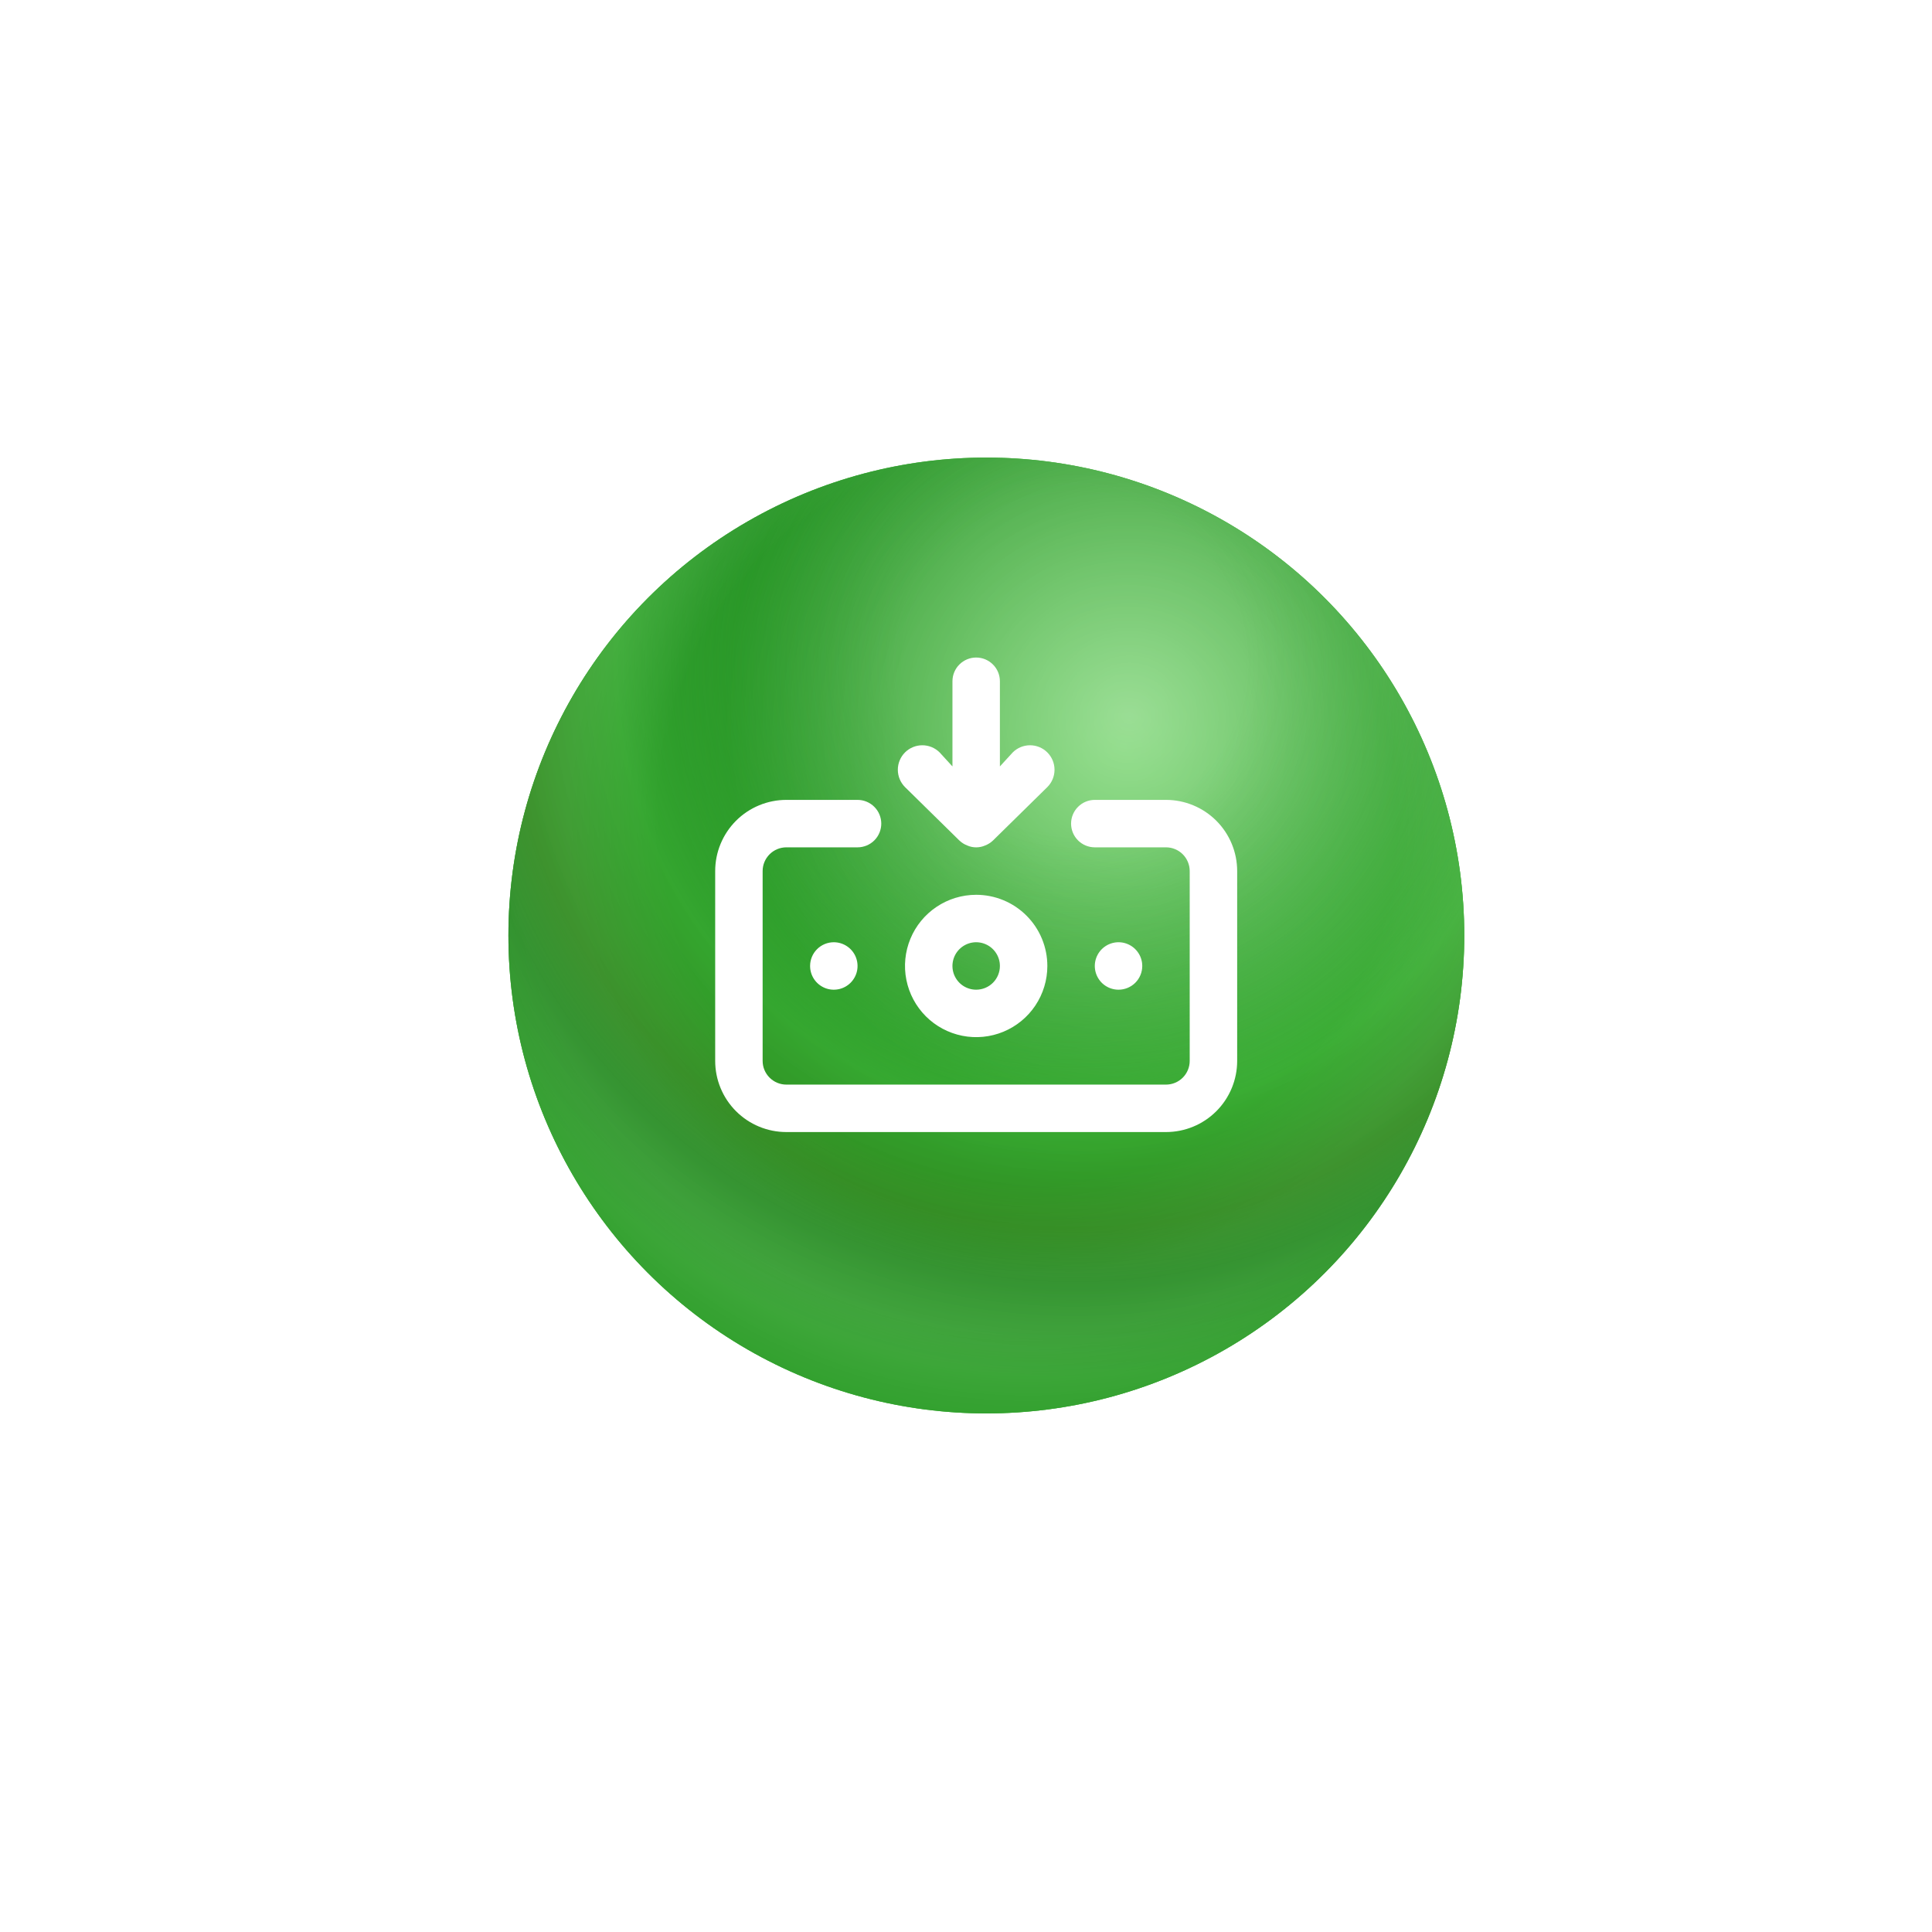<svg width="95" height="95" viewBox="0 0 95 95" fill="none" xmlns="http://www.w3.org/2000/svg">
<g filter="url(#filter0_d_5404_2615)">
<g filter="url(#filter1_i_5404_2615)">
<circle cx="47.5" cy="31.5" r="23.5" fill="#4AC63F"/>
<circle cx="47.5" cy="31.5" r="23.5" fill="url(#paint0_radial_5404_2615)"/>
<circle cx="47.5" cy="31.5" r="23.5" fill="url(#paint1_radial_5404_2615)" fill-opacity="0.45" style="mix-blend-mode:lighten"/>
<circle cx="47.5" cy="31.5" r="23.5" fill="url(#paint2_radial_5404_2615)" fill-opacity="0.15" style="mix-blend-mode:lighten"/>
<circle cx="47.5" cy="31.5" r="23.5" fill="url(#paint3_radial_5404_2615)" fill-opacity="0.56" style="mix-blend-mode:multiply"/>
</g>
<path d="M48 27.999C47.308 27.999 46.631 28.204 46.056 28.589C45.48 28.973 45.032 29.52 44.767 30.159C44.502 30.799 44.432 31.503 44.568 32.181C44.703 32.86 45.036 33.484 45.526 33.974C46.015 34.463 46.639 34.796 47.318 34.931C47.996 35.066 48.7 34.997 49.34 34.732C49.979 34.467 50.526 34.019 50.91 33.443C51.295 32.868 51.5 32.191 51.5 31.499C51.5 30.57 51.132 29.68 50.475 29.024C49.819 28.367 48.929 27.999 48 27.999ZM48 32.665C47.77 32.665 47.544 32.597 47.352 32.469C47.16 32.341 47.011 32.158 46.922 31.945C46.834 31.732 46.811 31.497 46.856 31.271C46.901 31.045 47.012 30.837 47.175 30.674C47.339 30.511 47.546 30.399 47.773 30.354C47.999 30.309 48.234 30.332 48.447 30.421C48.66 30.509 48.842 30.659 48.97 30.851C49.099 31.042 49.167 31.268 49.167 31.499C49.167 31.808 49.044 32.105 48.825 32.324C48.606 32.542 48.31 32.665 48 32.665ZM47.172 25.327C47.283 25.433 47.414 25.517 47.557 25.572C47.697 25.634 47.848 25.666 48 25.666C48.153 25.666 48.304 25.634 48.444 25.572C48.587 25.517 48.718 25.433 48.829 25.327L51.5 22.702C51.726 22.476 51.853 22.17 51.853 21.85C51.853 21.531 51.726 21.225 51.5 20.999C51.275 20.773 50.968 20.646 50.649 20.646C50.329 20.646 50.023 20.773 49.797 20.999L49.167 21.687V17.499C49.167 17.189 49.044 16.892 48.825 16.674C48.606 16.455 48.31 16.332 48 16.332C47.691 16.332 47.394 16.455 47.175 16.674C46.957 16.892 46.834 17.189 46.834 17.499V21.687L46.204 20.999C45.978 20.773 45.671 20.646 45.352 20.646C45.033 20.646 44.726 20.773 44.5 20.999C44.275 21.225 44.148 21.531 44.148 21.85C44.148 22.17 44.275 22.476 44.5 22.702L47.172 25.327ZM56.167 31.499C56.167 31.268 56.099 31.042 55.97 30.851C55.842 30.659 55.66 30.509 55.447 30.421C55.234 30.332 54.999 30.309 54.773 30.354C54.546 30.399 54.339 30.511 54.175 30.674C54.012 30.837 53.901 31.045 53.856 31.271C53.811 31.497 53.834 31.732 53.922 31.945C54.011 32.158 54.16 32.341 54.352 32.469C54.544 32.597 54.77 32.665 55 32.665C55.31 32.665 55.606 32.542 55.825 32.324C56.044 32.105 56.167 31.808 56.167 31.499ZM57.334 23.332H53.834C53.524 23.332 53.227 23.455 53.009 23.674C52.79 23.892 52.667 24.189 52.667 24.499C52.667 24.808 52.79 25.105 53.009 25.324C53.227 25.542 53.524 25.665 53.834 25.665H57.334C57.643 25.665 57.94 25.788 58.159 26.007C58.377 26.226 58.5 26.523 58.5 26.832V36.165C58.5 36.475 58.377 36.772 58.159 36.99C57.94 37.209 57.643 37.332 57.334 37.332H38.667C38.358 37.332 38.061 37.209 37.842 36.99C37.623 36.772 37.5 36.475 37.5 36.165V26.832C37.5 26.523 37.623 26.226 37.842 26.007C38.061 25.788 38.358 25.665 38.667 25.665H42.167C42.476 25.665 42.773 25.542 42.992 25.324C43.211 25.105 43.334 24.808 43.334 24.499C43.334 24.189 43.211 23.892 42.992 23.674C42.773 23.455 42.476 23.332 42.167 23.332H38.667C37.739 23.332 36.849 23.701 36.192 24.357C35.536 25.014 35.167 25.904 35.167 26.832V36.165C35.167 37.094 35.536 37.984 36.192 38.64C36.849 39.297 37.739 39.665 38.667 39.665H57.334C58.262 39.665 59.152 39.297 59.809 38.64C60.465 37.984 60.834 37.094 60.834 36.165V26.832C60.834 25.904 60.465 25.014 59.809 24.357C59.152 23.701 58.262 23.332 57.334 23.332ZM39.834 31.499C39.834 31.729 39.902 31.955 40.03 32.147C40.158 32.339 40.341 32.488 40.554 32.577C40.767 32.665 41.002 32.688 41.228 32.643C41.454 32.598 41.662 32.487 41.825 32.324C41.988 32.16 42.1 31.953 42.145 31.726C42.19 31.5 42.166 31.265 42.078 31.052C41.99 30.839 41.84 30.657 41.648 30.529C41.457 30.401 41.231 30.332 41 30.332C40.691 30.332 40.394 30.455 40.175 30.674C39.957 30.892 39.834 31.189 39.834 31.499Z" fill="white"/>
</g>
<defs>
<filter id="filter0_d_5404_2615" x="0" y="0" width="95" height="95" filterUnits="userSpaceOnUse" color-interpolation-filters="sRGB">
<feFlood flood-opacity="0" result="BackgroundImageFix"/>
<feColorMatrix in="SourceAlpha" type="matrix" values="0 0 0 0 0 0 0 0 0 0 0 0 0 0 0 0 0 0 127 0" result="hardAlpha"/>
<feMorphology radius="8" operator="erode" in="SourceAlpha" result="effect1_dropShadow_5404_2615"/>
<feOffset dy="16"/>
<feGaussianBlur stdDeviation="16"/>
<feComposite in2="hardAlpha" operator="out"/>
<feColorMatrix type="matrix" values="0 0 0 0 0.29 0 0 0 0 0.776 0 0 0 0 0.247 0 0 0 0.25 0"/>
<feBlend mode="normal" in2="BackgroundImageFix" result="effect1_dropShadow_5404_2615"/>
<feBlend mode="normal" in="SourceGraphic" in2="effect1_dropShadow_5404_2615" result="shape"/>
</filter>
<filter id="filter1_i_5404_2615" x="24" y="6.5" width="48" height="48.499" filterUnits="userSpaceOnUse" color-interpolation-filters="sRGB">
<feFlood flood-opacity="0" result="BackgroundImageFix"/>
<feBlend mode="normal" in="SourceGraphic" in2="BackgroundImageFix" result="shape"/>
<feColorMatrix in="SourceAlpha" type="matrix" values="0 0 0 0 0 0 0 0 0 0 0 0 0 0 0 0 0 0 127 0" result="hardAlpha"/>
<feOffset dx="1" dy="-1.5"/>
<feGaussianBlur stdDeviation="3.999"/>
<feComposite in2="hardAlpha" operator="arithmetic" k2="-1" k3="1"/>
<feColorMatrix type="matrix" values="0 0 0 0 0 0 0 0 0 0 0 0 0 0 0 0 0 0 0.25 0"/>
<feBlend mode="normal" in2="shape" result="effect1_innerShadow_5404_2615"/>
</filter>
<radialGradient id="paint0_radial_5404_2615" cx="0" cy="0" r="1" gradientUnits="userSpaceOnUse" gradientTransform="translate(54.275 22.185) rotate(123.232) scale(22.02 22.02)">
<stop stop-color="#4AC63F"/>
<stop offset="1" stop-color="#228B22"/>
</radialGradient>
<radialGradient id="paint1_radial_5404_2615" cx="0" cy="0" r="1" gradientUnits="userSpaceOnUse" gradientTransform="translate(54.486 20.703) rotate(123.69) scale(19.847)">
<stop stop-color="white"/>
<stop offset="1" stop-color="white" stop-opacity="0"/>
</radialGradient>
<radialGradient id="paint2_radial_5404_2615" cx="0" cy="0" r="1" gradientUnits="userSpaceOnUse" gradientTransform="translate(49.617 25.572) rotate(111.949) scale(30.586)">
<stop offset="0.596" stop-color="white" stop-opacity="0"/>
<stop offset="0.743" stop-color="white"/>
<stop offset="0.832" stop-color="white"/>
<stop offset="1" stop-color="white" stop-opacity="0"/>
</radialGradient>
<radialGradient id="paint3_radial_5404_2615" cx="0" cy="0" r="1" gradientUnits="userSpaceOnUse" gradientTransform="translate(51.946 18.162) rotate(106.798) scale(35.163)">
<stop offset="0.238" stop-color="#219125" stop-opacity="0"/>
<stop offset="0.64" stop-color="#4AC63F" stop-opacity="0.81"/>
<stop offset="0.792" stop-color="#3A8B1D" stop-opacity="0.99"/>
<stop offset="0.868" stop-color="#258A1D" stop-opacity="0.81"/>
<stop offset="1" stop-color="#4AC63F" stop-opacity="0.6"/>
</radialGradient>
</defs>
</svg>
